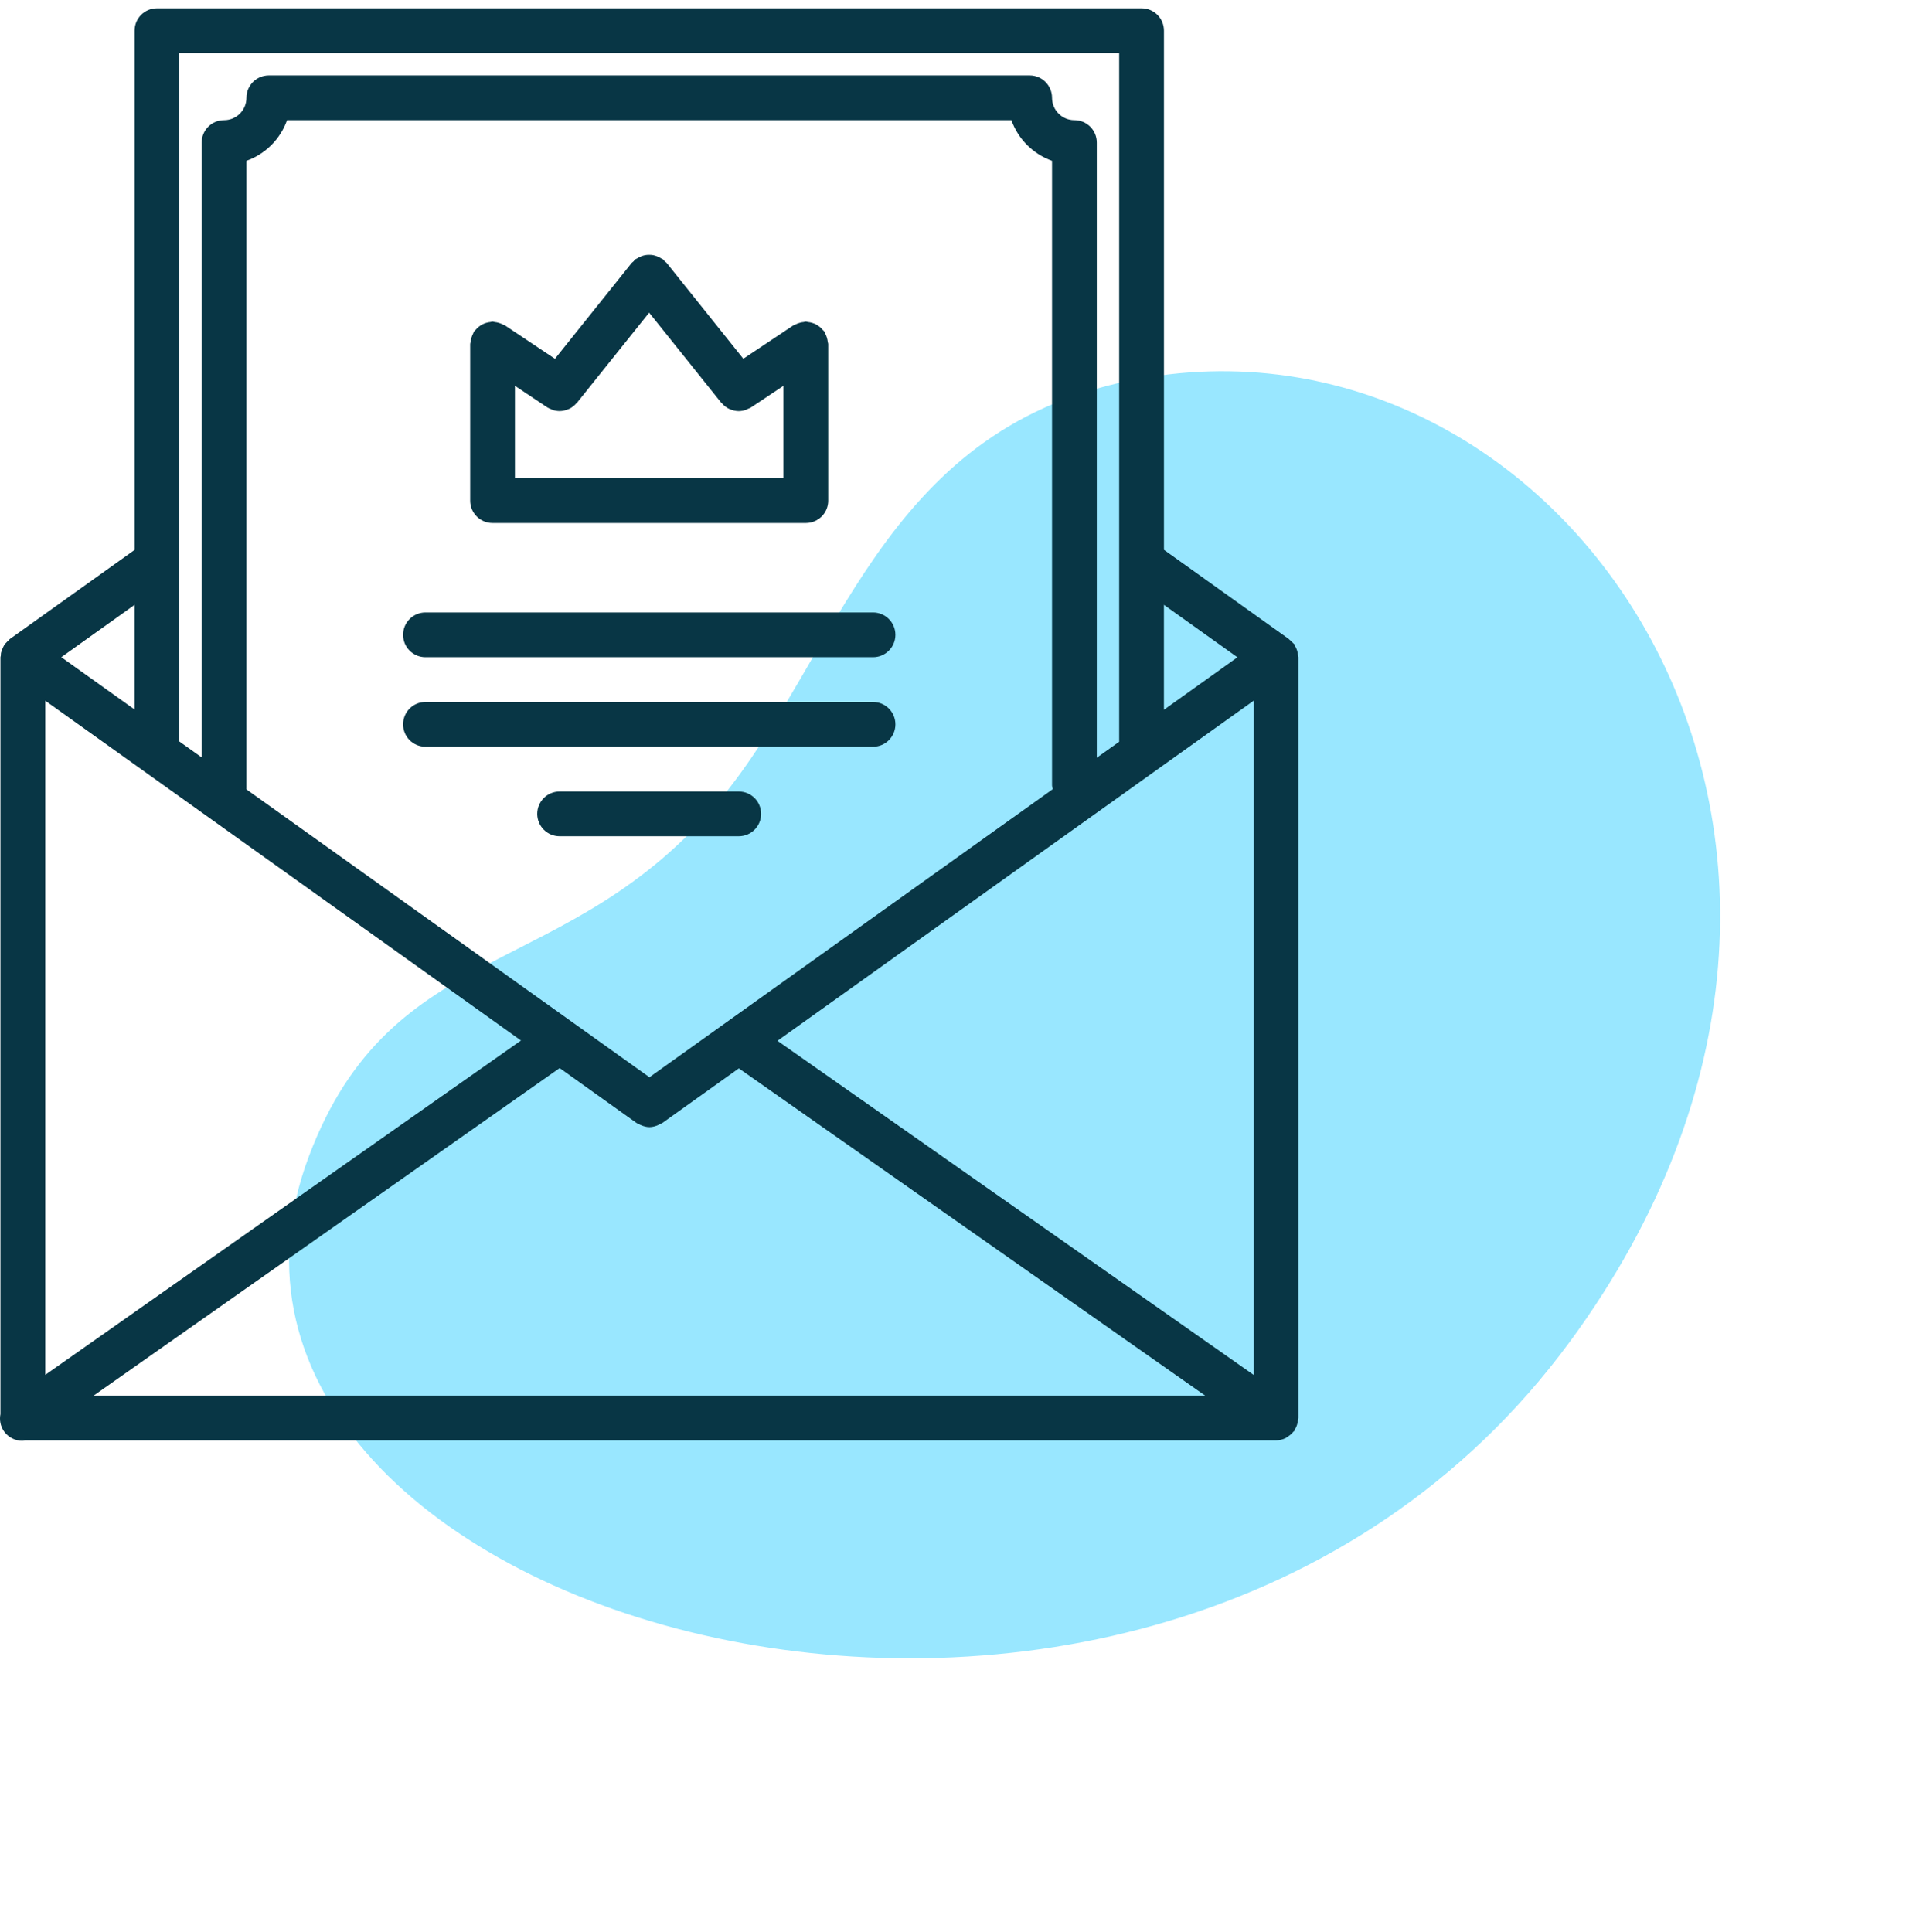 <svg width="121" height="122" viewBox="0 0 121 122" fill="none" xmlns="http://www.w3.org/2000/svg">
<path d="M45.436 50.55C52.977 41.458 55.63 27.269 71.267 24.055C98.723 18.412 122.487 52.972 99.14 84.737C72.355 121.18 8.57 102.059 19.503 73.036C24.766 59.063 35.893 62.054 45.436 50.55Z" fill="#99E7FF"/>
<path d="M0.029 89.302V41.507C0.029 41.469 0.049 41.438 0.052 41.4C0.056 41.345 0.051 41.291 0.062 41.237C0.073 41.181 0.099 41.13 0.117 41.075C0.141 41.004 0.165 40.937 0.199 40.871C0.224 40.822 0.243 40.774 0.274 40.729C0.282 40.714 0.284 40.699 0.293 40.685C0.318 40.652 0.354 40.635 0.38 40.604C0.431 40.545 0.482 40.493 0.543 40.442C0.572 40.415 0.589 40.38 0.623 40.356L8.5 34.73V1.936C8.5 1.154 9.132 0.523 9.913 0.523H72.094C72.876 0.523 73.507 1.154 73.507 1.936V34.724L81.297 40.289C81.324 40.304 81.346 40.325 81.372 40.343L81.389 40.356C81.4 40.364 81.406 40.377 81.418 40.385C81.426 40.392 81.434 40.403 81.443 40.409C81.522 40.47 81.593 40.532 81.656 40.61C81.68 40.64 81.716 40.654 81.737 40.685C81.767 40.726 81.772 40.774 81.796 40.818C81.845 40.904 81.885 40.988 81.915 41.084C81.945 41.174 81.96 41.263 81.97 41.358C81.976 41.41 82 41.453 82 41.507V89.556C82 89.609 81.976 89.652 81.97 89.703C81.96 89.794 81.943 89.88 81.916 89.969C81.887 90.068 81.845 90.157 81.796 90.244C81.773 90.283 81.769 90.329 81.743 90.366C81.724 90.393 81.693 90.401 81.673 90.427C81.574 90.551 81.455 90.65 81.32 90.735C81.273 90.764 81.235 90.802 81.186 90.825C81.004 90.913 80.803 90.969 80.587 90.969H1.571C1.516 90.976 1.462 90.995 1.407 90.995C0.965 90.995 0.527 90.784 0.251 90.395C0.021 90.062 -0.045 89.668 0.029 89.302ZM70.678 3.349H11.324V46.827L12.737 47.836V9.002C12.737 8.22 13.368 7.589 14.15 7.589C14.932 7.589 15.563 6.956 15.563 6.176C15.563 5.394 16.195 4.763 16.977 4.763H65.026C65.807 4.763 66.439 5.394 66.439 6.176C66.439 6.956 67.072 7.589 67.852 7.589C68.634 7.589 69.265 8.22 69.265 9.002V47.854L70.678 46.845V3.349ZM2.856 86.833L32.902 65.713L2.856 44.252V86.833ZM41.014 68.033L66.488 49.838C66.474 49.756 66.439 49.681 66.439 49.594V10.155C65.242 9.729 64.299 8.788 63.873 7.59H18.128C17.702 8.788 16.759 9.73 15.563 10.155V49.855L41.014 68.033ZM49.099 65.731L79.175 86.836V44.25L49.099 65.731ZM46.659 67.472L41.835 70.918C41.795 70.947 41.75 70.957 41.709 70.981C41.664 71.008 41.62 71.029 41.573 71.049C41.394 71.129 41.206 71.183 41.017 71.183H41.015H41.014C40.823 71.183 40.635 71.129 40.454 71.049C40.409 71.029 40.368 71.009 40.324 70.984C40.282 70.958 40.235 70.949 40.193 70.918L35.343 67.454L5.911 88.142H76.112L46.659 67.472ZM3.872 41.505L8.496 44.807V38.202L3.872 41.505ZM73.505 44.827L78.146 41.511L73.505 38.198V44.827Z" fill="#083645"/>
<path d="M50.891 33.031H31.106C30.324 33.031 29.693 32.4 29.693 31.618V21.725C29.693 21.682 29.714 21.645 29.718 21.602C29.726 21.505 29.746 21.415 29.775 21.32C29.804 21.228 29.837 21.143 29.882 21.06C29.903 21.021 29.906 20.978 29.93 20.941C29.957 20.903 29.996 20.881 30.023 20.848C30.087 20.77 30.155 20.703 30.231 20.641C30.3 20.586 30.369 20.538 30.444 20.497C30.525 20.455 30.604 20.424 30.692 20.395C30.785 20.366 30.878 20.347 30.976 20.338C31.02 20.333 31.059 20.312 31.104 20.312C31.146 20.312 31.185 20.333 31.227 20.338C31.323 20.346 31.416 20.366 31.512 20.395C31.603 20.424 31.688 20.456 31.772 20.503C31.808 20.524 31.852 20.527 31.889 20.551L35.047 22.66L39.894 16.604C39.927 16.563 39.975 16.543 40.01 16.506C40.049 16.468 40.069 16.419 40.114 16.384C40.147 16.355 40.191 16.35 40.227 16.324C40.308 16.27 40.39 16.229 40.479 16.194C40.561 16.161 40.639 16.133 40.724 16.117C40.817 16.098 40.909 16.094 41.005 16.094C41.09 16.095 41.169 16.098 41.253 16.115C41.346 16.132 41.432 16.161 41.521 16.198C41.608 16.234 41.686 16.273 41.764 16.324C41.801 16.348 41.843 16.355 41.879 16.384C41.919 16.416 41.939 16.464 41.977 16.501C42.015 16.539 42.065 16.56 42.099 16.602L46.942 22.657L50.102 20.549C50.139 20.524 50.183 20.521 50.219 20.502C50.304 20.455 50.39 20.422 50.483 20.394C50.577 20.364 50.668 20.346 50.765 20.338C50.807 20.333 50.844 20.312 50.886 20.312C50.931 20.312 50.97 20.333 51.015 20.338C51.116 20.347 51.21 20.366 51.307 20.397C51.389 20.422 51.465 20.453 51.541 20.493C51.623 20.536 51.694 20.586 51.767 20.645C51.842 20.707 51.905 20.77 51.966 20.845C51.995 20.88 52.035 20.901 52.062 20.941C52.088 20.978 52.091 21.021 52.111 21.06C52.157 21.143 52.191 21.228 52.218 21.32C52.247 21.415 52.267 21.506 52.276 21.604C52.282 21.646 52.304 21.682 52.304 21.725V31.618C52.304 32.4 51.672 33.031 50.891 33.031ZM47.436 25.727C47.367 25.773 47.293 25.795 47.22 25.828C47.173 25.849 47.129 25.877 47.079 25.893C46.94 25.938 46.795 25.965 46.651 25.965C46.456 25.965 46.267 25.917 46.089 25.839C46.07 25.831 46.052 25.828 46.032 25.818C45.864 25.736 45.717 25.616 45.59 25.469C45.577 25.453 45.559 25.449 45.546 25.433L40.995 19.747L36.442 25.433C36.431 25.447 36.415 25.451 36.405 25.463C36.277 25.612 36.129 25.733 35.96 25.817C35.94 25.826 35.92 25.831 35.9 25.839C35.721 25.915 35.533 25.963 35.34 25.963C35.194 25.963 35.051 25.937 34.91 25.892C34.864 25.876 34.821 25.849 34.776 25.83C34.701 25.797 34.626 25.772 34.557 25.726L32.519 24.367V30.204H49.477V24.367L47.436 25.727Z" fill="#083645"/>
<path d="M26.869 38.68H55.133C55.915 38.68 56.547 39.311 56.547 40.093C56.547 40.875 55.915 41.506 55.133 41.506H26.869C26.088 41.506 25.456 40.875 25.456 40.093C25.456 39.311 26.088 38.68 26.869 38.68Z" fill="#083645"/>
<path d="M26.869 44.334H55.133C55.915 44.334 56.547 44.966 56.547 45.747C56.547 46.529 55.915 47.16 55.133 47.16H26.869C26.088 47.16 25.456 46.529 25.456 45.747C25.456 44.966 26.088 44.334 26.869 44.334Z" fill="#083645"/>
<path d="M35.342 49.988H46.653C47.435 49.988 48.066 50.618 48.066 51.401C48.066 52.183 47.435 52.814 46.653 52.814H35.342C34.56 52.814 33.929 52.183 33.929 51.401C33.929 50.618 34.56 49.988 35.342 49.988Z" fill="#083645"/>
</svg>
